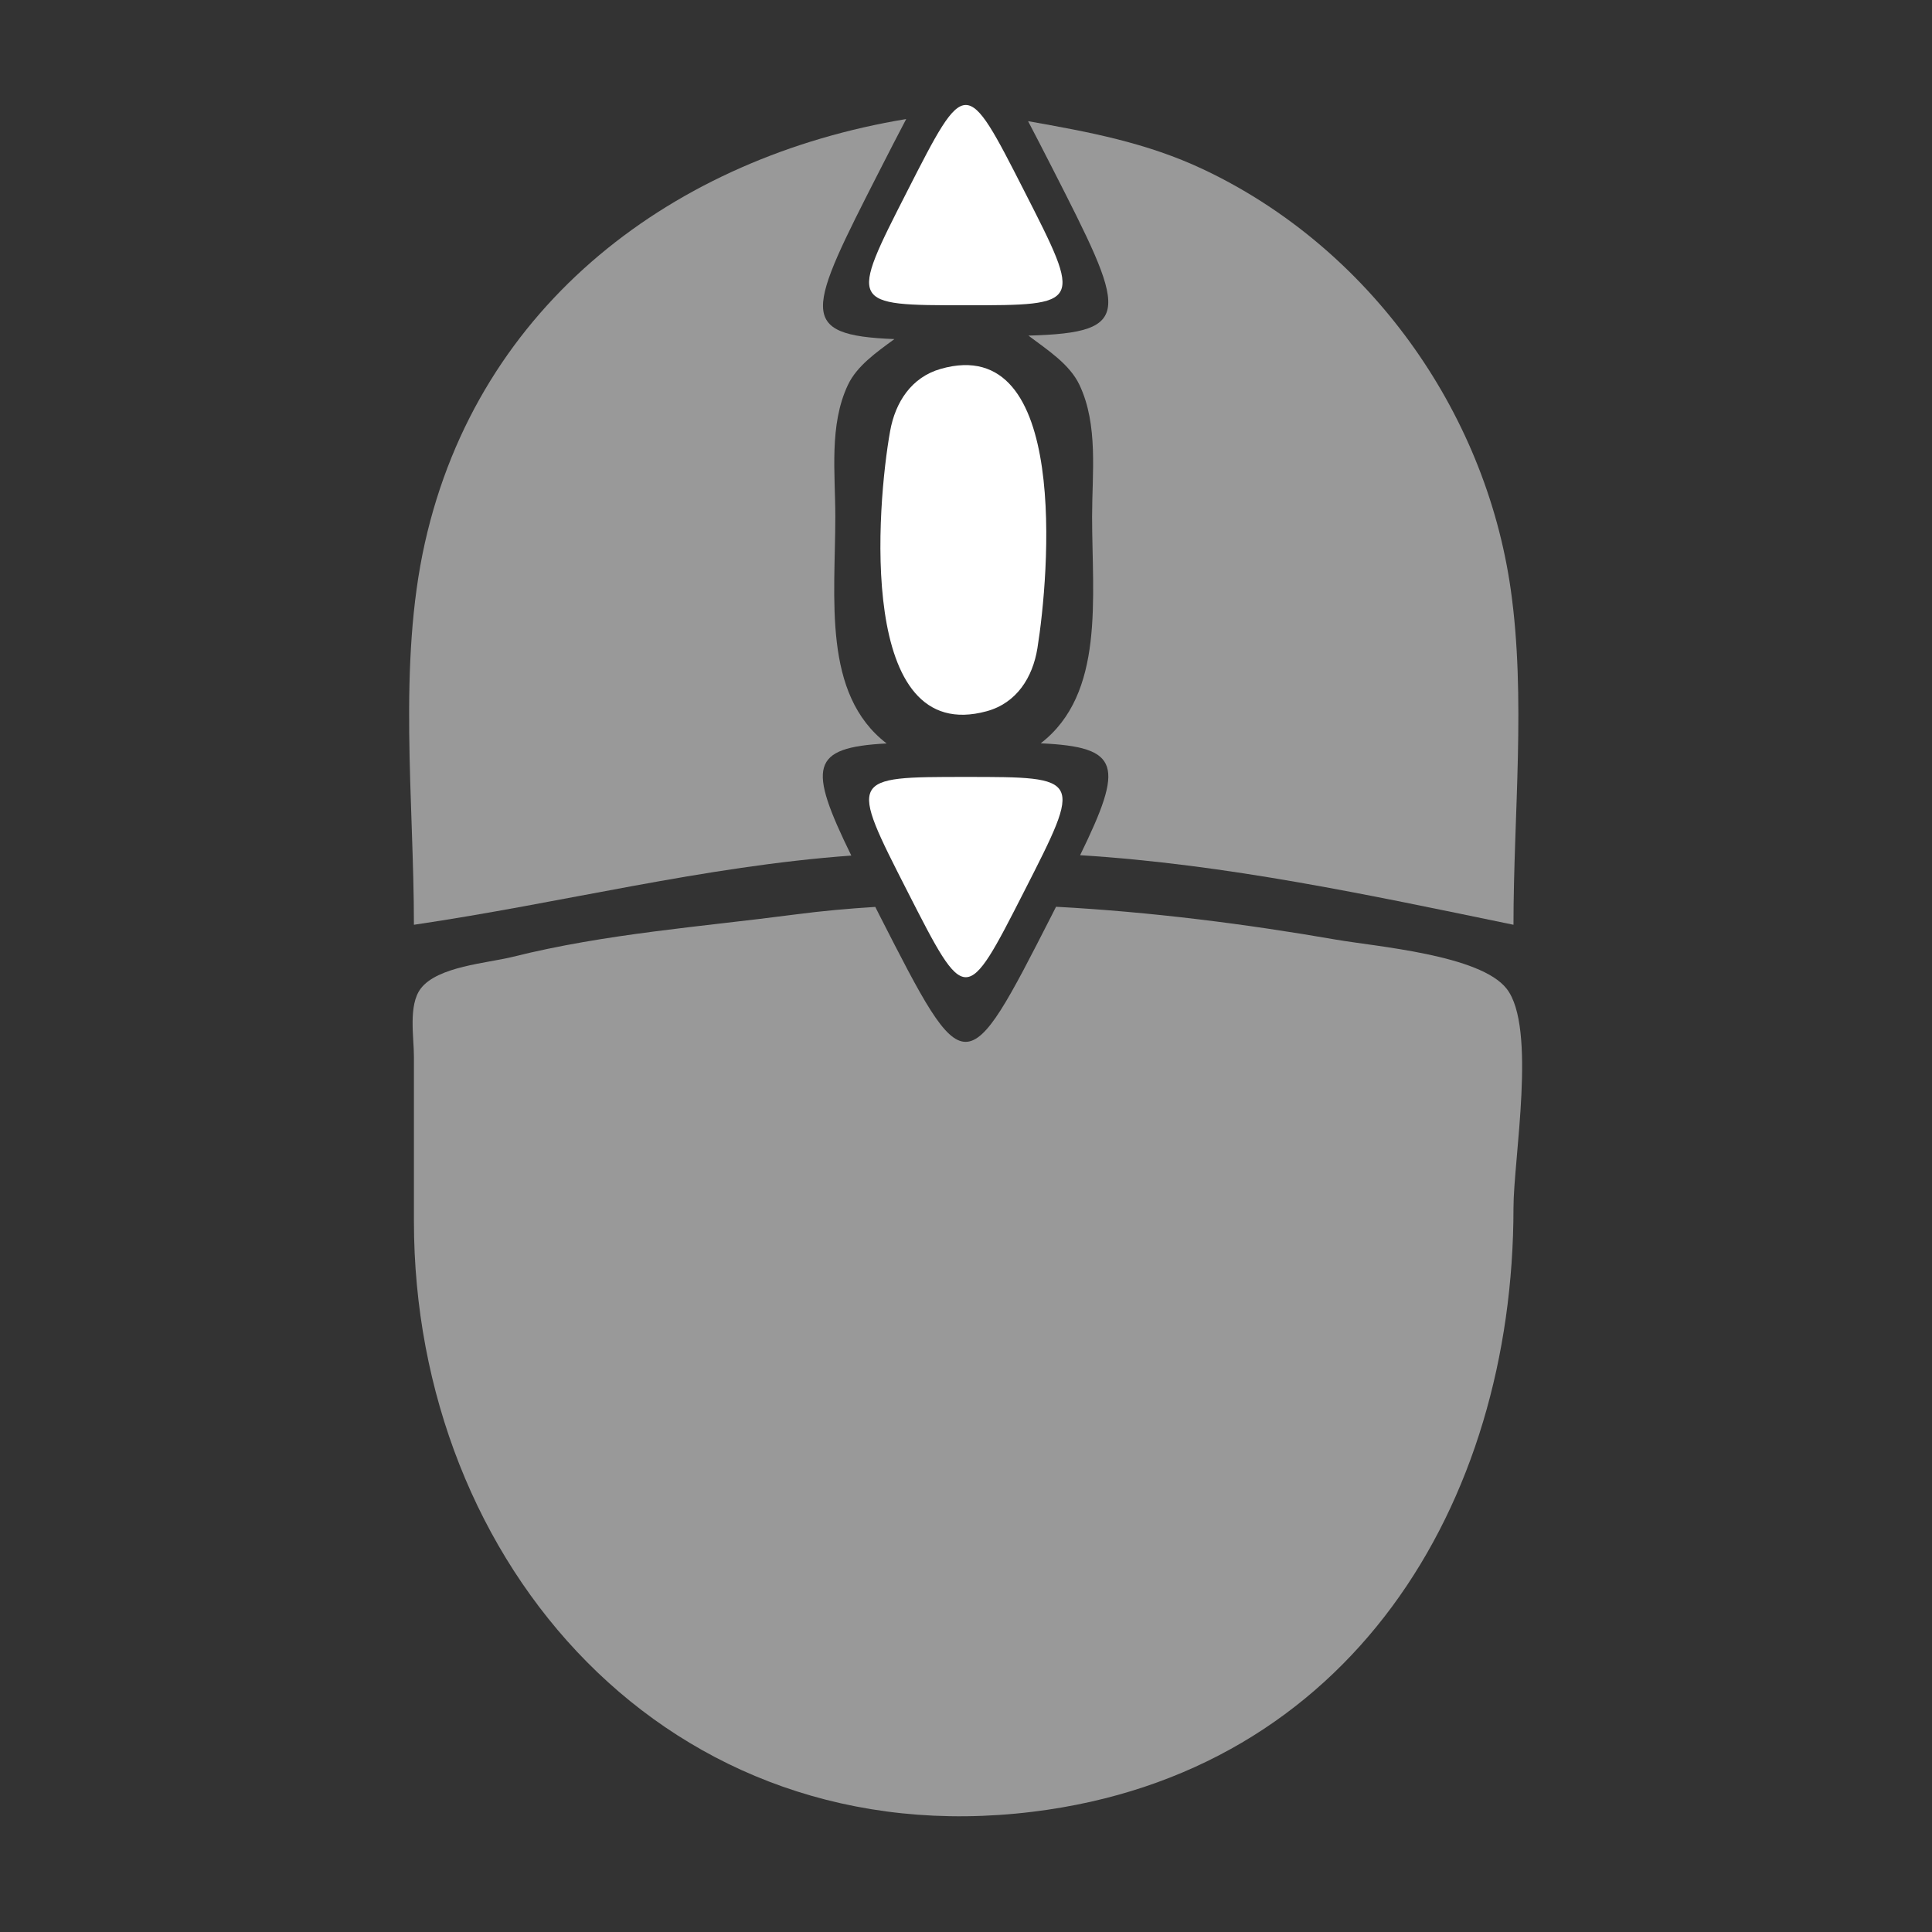<?xml version="1.0" encoding="UTF-8" standalone="no"?>
<!-- Created with Inkscape (http://www.inkscape.org/) -->

<svg
   width="512"
   height="512"
   viewBox="0 0 512 512"
   version="1.1"
   id="svg5"
   xml:space="preserve"
   inkscape:version="1.2.1 (9c6d41e410, 2022-07-14)"
   sodipodi:docname="mwheel.svg"
   xmlns:inkscape="http://www.inkscape.org/namespaces/inkscape"
   xmlns:sodipodi="http://sodipodi.sourceforge.net/DTD/sodipodi-0.dtd"
   xmlns="http://www.w3.org/2000/svg"
   xmlns:svg="http://www.w3.org/2000/svg"><rect x="0" y="0" width="512" height="512" fill="#333333" stroke="none"/><sodipodi:namedview
     id="namedview7"
     pagecolor="#000000"
     bordercolor="#111111"
     borderopacity="1"
     inkscape:showpageshadow="0"
     inkscape:pageopacity="0"
     inkscape:pagecheckerboard="1"
     inkscape:deskcolor="#d1d1d1"
     inkscape:document-units="mm"
     showgrid="true"
     showguides="true"
     inkscape:zoom="2.1089996"
     inkscape:cx="164.77007"
     inkscape:cy="168.32626"
     inkscape:window-width="1920"
     inkscape:window-height="1017"
     inkscape:window-x="-8"
     inkscape:window-y="-8"
     inkscape:window-maximized="1"
     inkscape:current-layer="g295"><inkscape:grid
       type="xygrid"
       id="grid179" /></sodipodi:namedview><defs
     id="defs2" /><g
     inkscape:label="Слой 1"
     inkscape:groupmode="layer"
     id="layer1"><g
       id="g295"
       transform="matrix(1.348,0,0,1.348,-123.722,-138.798)"><path
         id="path287"
         style="fill:#ffffff;stroke:none;stroke-width:1.294;fill-opacity:0.5"
         d="M 299.393 281.232 C 299.088 281.83 298.883 282.251 298.566 282.872 C 281.618 316.094 281.619 316.094 264.671 282.872 C 264.359 282.262 264.158 281.848 263.858 281.26 C 258.576 281.588 253.352 282.06 248.233 282.732 C 229.549 285.186 210.962 286.489 192.573 291.079 C 187.582 292.326 177.795 292.943 174.487 297.331 C 172.027 300.596 173.157 306.833 173.157 310.661 L 173.157 343.021 C 173.157 410.588 223.326 467.928 294.832 459.147 C 357.18 451.489 389.325 398.818 389.325 340.432 C 389.325 330.837 393.919 304.994 387.995 297.363 C 382.806 290.679 362.342 289.068 354.376 287.684 C 336.89 284.646 318.145 282.236 299.393 281.232 z " /><path
         style="fill:#ffffff;stroke:none;stroke-width:1.294;fill-opacity:1"
         d="m 276.716,175.488 c -5.751,1.643 -8.911,6.537 -9.935,12.202 -2.626,14.539 -6.538,62.087 18.989,55.098 5.877,-1.608 9.035,-6.636 9.962,-12.382 2.283,-14.151 6.454,-62.192 -19.016,-54.918"
         id="path285" /><path
         id="path283"
         style="fill:#ffffff;stroke:none;stroke-width:1.294;fill-opacity:0.5"
         d="M 293.898 126.787 C 295.328 129.517 296.809 132.384 298.566 135.828 C 313.113 164.343 315.102 168.372 293.961 168.944 C 297.751 171.789 302.068 174.562 303.997 178.629 C 307.735 186.514 306.482 196.04 306.482 204.517 C 306.482 220.464 309.037 239.332 296.382 249.098 C 312.099 249.815 312.792 253.373 304.127 271.094 C 332.991 272.897 360.757 278.875 389.325 284.771 C 389.325 263.276 391.82 240.036 388.771 218.756 C 383.719 183.493 360.789 151.642 328.487 136.328 C 317.196 130.976 305.779 128.896 293.898 126.787 z " /><path
         id="path281"
         style="fill:#ffffff;stroke:none;stroke-width:1.294;fill-opacity:0.5"
         d="M 269.938 126.37 C 224.548 133.872 185.879 162.515 175.313 209.696 C 169.97 233.552 173.157 260.425 173.157 284.771 C 202.336 280.478 229.936 273.297 259.143 271.165 C 250.574 253.653 251.048 249.92 266.086 249.124 C 253.417 239.406 256 220.583 256 204.517 C 256 196.04 254.747 186.514 258.486 178.629 C 260.259 174.887 264.064 172.243 267.614 169.63 C 248.268 168.874 250.52 164.309 264.671 136.57 C 266.653 132.684 268.365 129.347 269.938 126.37 z " /><path
         sodipodi:type="star"
         style="fill:#ffffff;fill-opacity:1;stroke:none;stroke-width:21.91;stroke-linecap:round;stroke-linejoin:round;stroke-dasharray:none;stroke-opacity:1"
         id="path407"
         inkscape:flatsided="true"
         sodipodi:sides="3"
         sodipodi:cx="260"
         sodipodi:cy="340"
         sodipodi:r1="50"
         sodipodi:r2="25"
         sodipodi:arg1="-1.5707963"
         sodipodi:arg2="-0.52359878"
         inkscape:rounded="1"
         inkscape:randomized="0"
         d="m 260,290 c 86.603,0 86.603,0 43.301,75 C 260,440 260,440 216.699,365 173.397,290 173.397,290 260,290 Z"
         transform="matrix(0.265,0,0,-0.3,212.753,249.981)"
         inkscape:transform-center-y="5.0524127"
         inkscape:transform-center-x="6.8520782e-06" /><path
         sodipodi:type="star"
         style="fill:#ffffff;fill-opacity:1;stroke:none;stroke-width:21.91;stroke-linecap:round;stroke-linejoin:round;stroke-dasharray:none;stroke-opacity:1"
         id="path407-2"
         inkscape:flatsided="true"
         sodipodi:sides="3"
         sodipodi:cx="260"
         sodipodi:cy="340"
         sodipodi:r1="50"
         sodipodi:r2="25"
         sodipodi:arg1="-1.5707963"
         sodipodi:arg2="-0.52359878"
         inkscape:rounded="1"
         inkscape:randomized="0"
         d="m 260,290 c 86.603,0 86.603,0 43.301,75 C 260,440 260,440 216.699,365 173.397,290 173.397,290 260,290 Z"
         transform="matrix(0.265,0,0,0.3,212.753,168.707)"
         inkscape:transform-center-y="-5.0524121"
         inkscape:transform-center-x="6.8520782e-06" /></g></g></svg>
